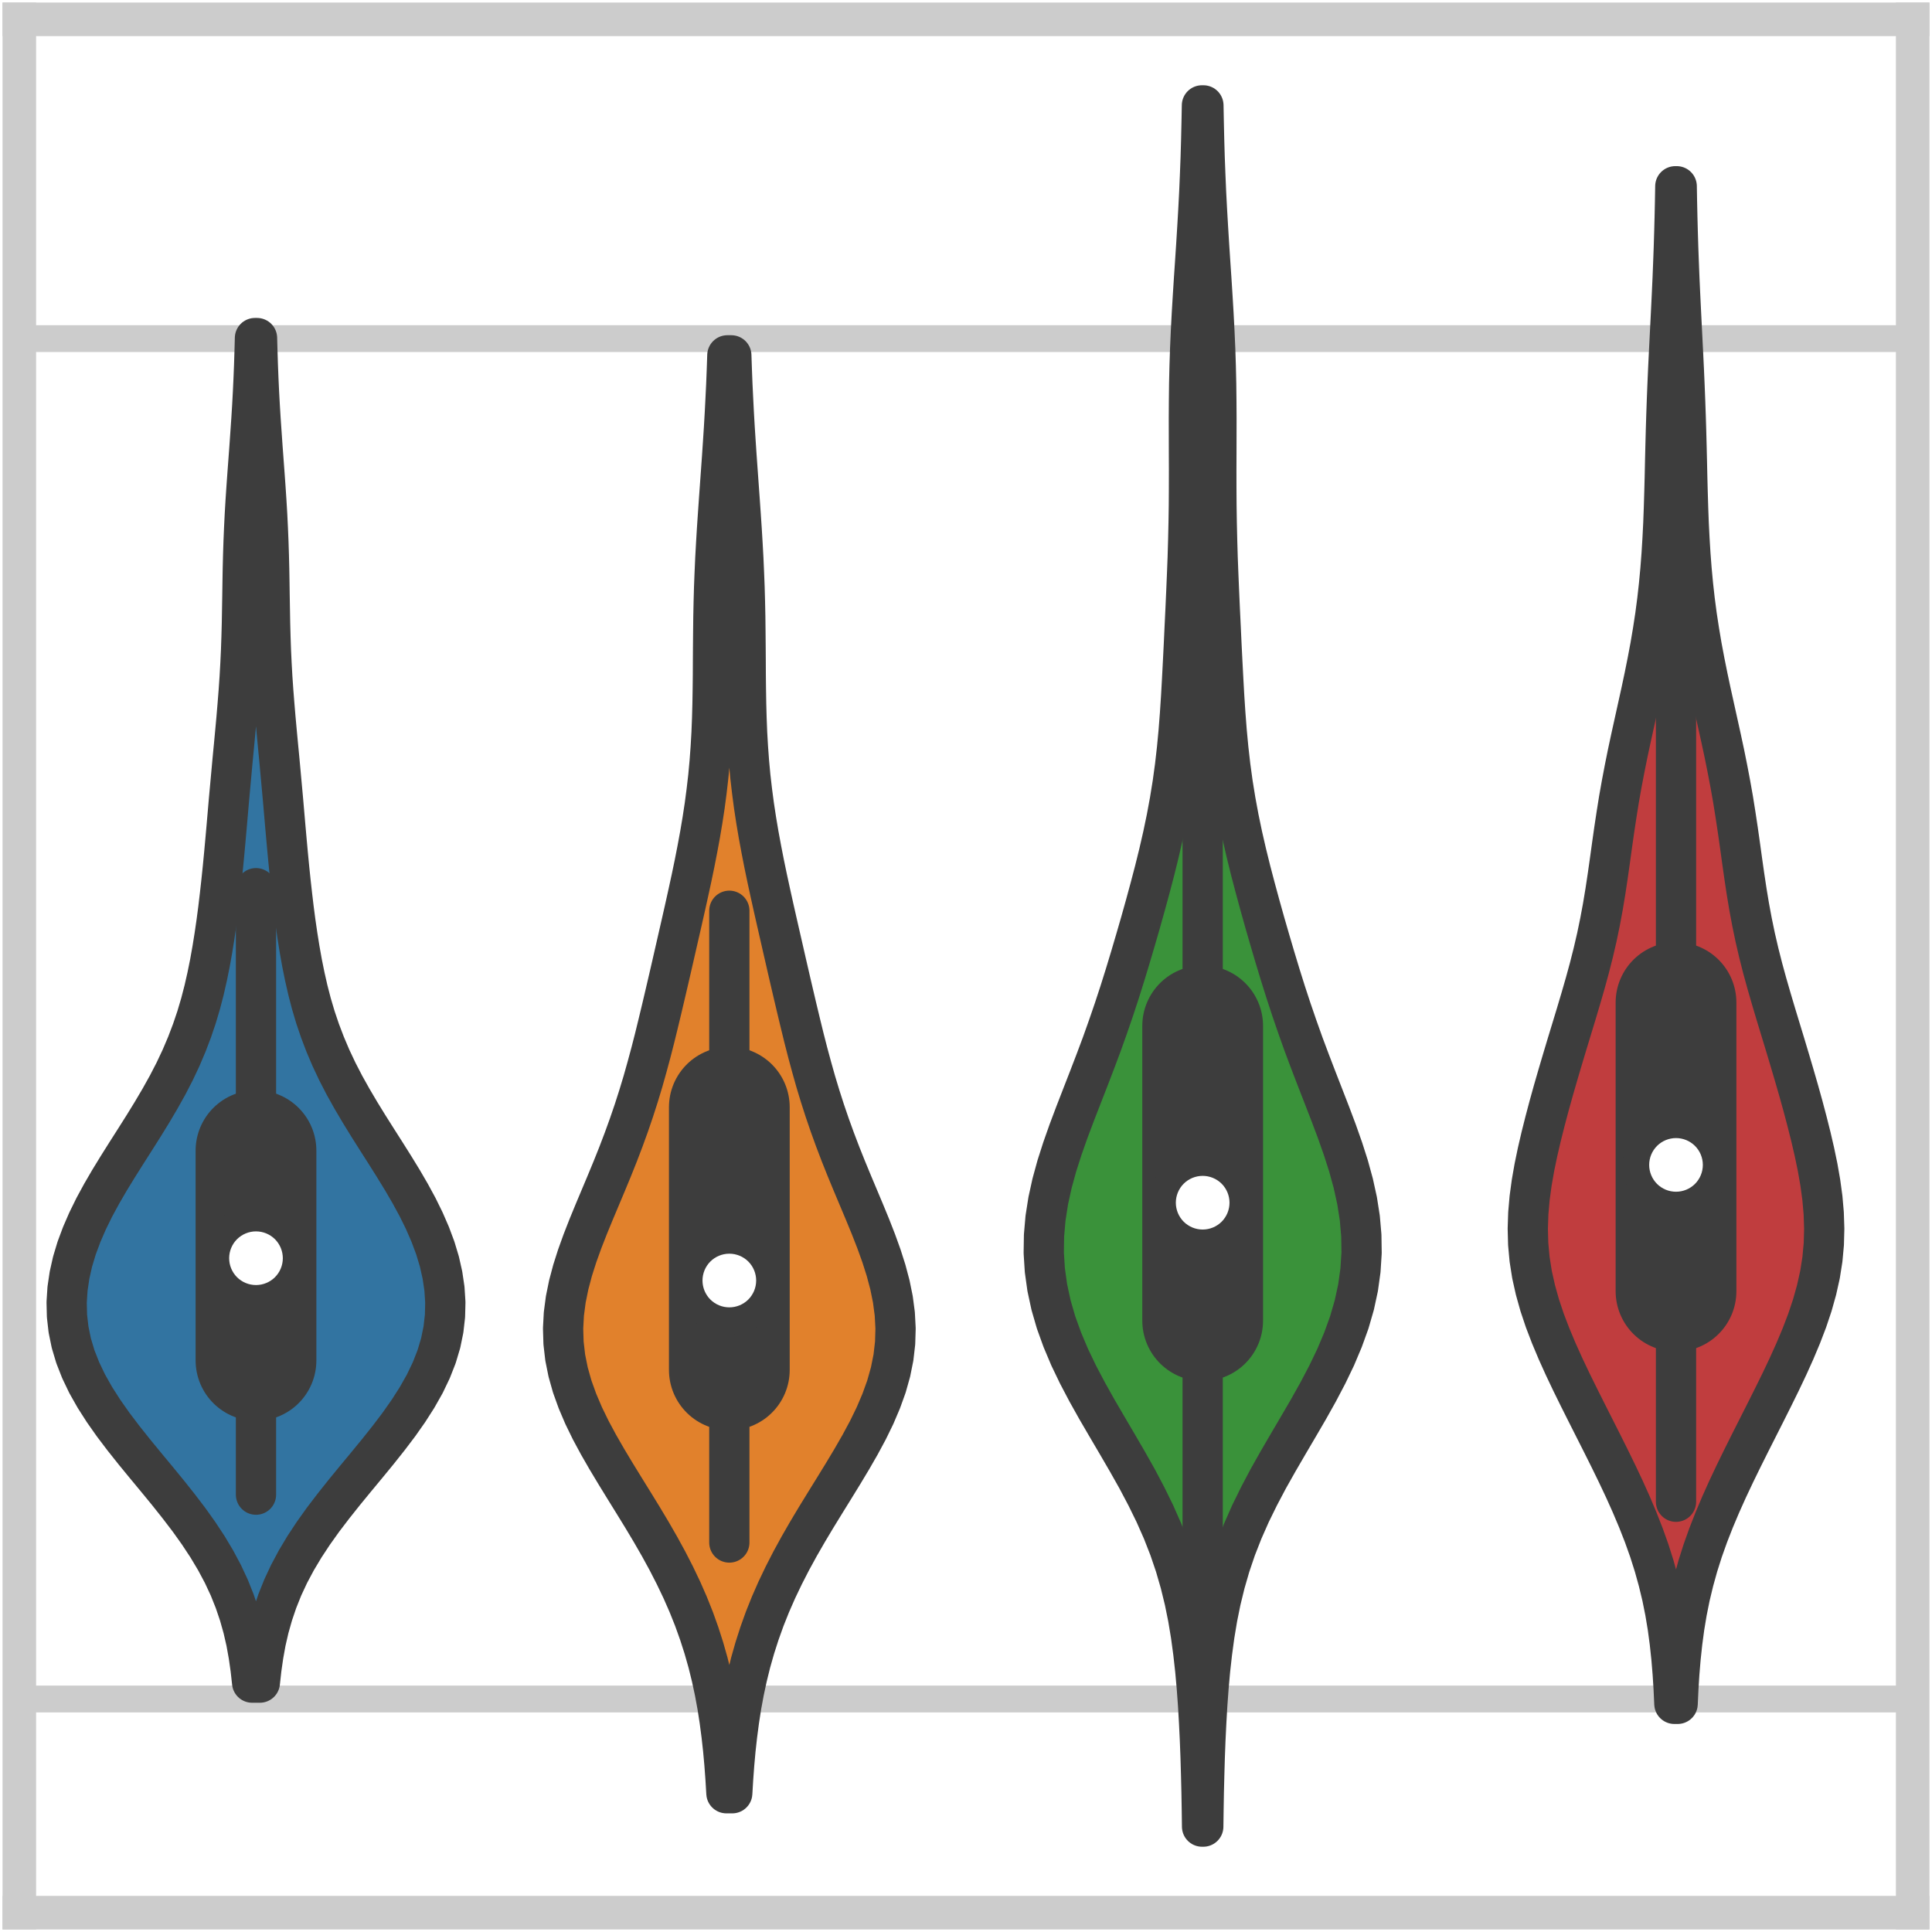 <?xml version="1.0" encoding="utf-8" standalone="no"?>
<!DOCTYPE svg PUBLIC "-//W3C//DTD SVG 1.1//EN"
  "http://www.w3.org/Graphics/SVG/1.1/DTD/svg11.dtd">
<!-- Created with matplotlib (https://matplotlib.org/) -->
<svg height="57.6pt" version="1.1" viewBox="0 0 57.6 57.6" width="57.6pt" xmlns="http://www.w3.org/2000/svg" xmlns:xlink="http://www.w3.org/1999/xlink">
 <defs>
  <style type="text/css">
*{stroke-linecap:butt;stroke-linejoin:round;}
  </style>
 </defs>
 <g id="figure_1">
  <g id="patch_1">
   <path d="M 0 57.6 
L 57.6 57.6 
L 57.6 0 
L 0 0 
z
" style="fill:#ffffff;"/>
  </g>
  <g id="axes_1">
   <g id="patch_2">
    <path d="M 0.576 57.024 
L 57.024 57.024 
L 57.024 0.576 
L 0.576 0.576 
z
" style="fill:#ffffff;"/>
   </g>
   <g id="matplotlib.axis_1">
    <g id="xtick_1">
     <g id="text_1">
      <!-- Thur -->
      <defs>
       <path d="M 25.922 0 
L 25.922 63.141 
L 2.344 63.141 
L 2.344 71.578 
L 59.078 71.578 
L 59.078 63.141 
L 35.406 63.141 
L 35.406 0 
z
" id="ArialMT-84"/>
       <path d="M 6.594 0 
L 6.594 71.578 
L 15.375 71.578 
L 15.375 45.906 
Q 21.531 53.031 30.906 53.031 
Q 36.672 53.031 40.922 50.75 
Q 45.172 48.484 47 44.484 
Q 48.828 40.484 48.828 32.859 
L 48.828 0 
L 40.047 0 
L 40.047 32.859 
Q 40.047 39.453 37.188 42.453 
Q 34.328 45.453 29.109 45.453 
Q 25.203 45.453 21.75 43.422 
Q 18.312 41.406 16.844 37.938 
Q 15.375 34.469 15.375 28.375 
L 15.375 0 
z
" id="ArialMT-104"/>
       <path d="M 40.578 0 
L 40.578 7.625 
Q 34.516 -1.172 24.125 -1.172 
Q 19.531 -1.172 15.547 0.578 
Q 11.578 2.344 9.641 5 
Q 7.719 7.672 6.938 11.531 
Q 6.391 14.109 6.391 19.734 
L 6.391 51.859 
L 15.188 51.859 
L 15.188 23.094 
Q 15.188 16.219 15.719 13.812 
Q 16.547 10.359 19.234 8.375 
Q 21.922 6.391 25.875 6.391 
Q 29.828 6.391 33.297 8.422 
Q 36.766 10.453 38.203 13.938 
Q 39.656 17.438 39.656 24.078 
L 39.656 51.859 
L 48.438 51.859 
L 48.438 0 
z
" id="ArialMT-117"/>
       <path d="M 6.5 0 
L 6.5 51.859 
L 14.406 51.859 
L 14.406 44 
Q 17.438 49.516 20 51.266 
Q 22.562 53.031 25.641 53.031 
Q 30.078 53.031 34.672 50.203 
L 31.641 42.047 
Q 28.422 43.953 25.203 43.953 
Q 22.312 43.953 20.016 42.219 
Q 17.719 40.484 16.75 37.406 
Q 15.281 32.719 15.281 27.156 
L 15.281 0 
z
" id="ArialMT-114"/>
      </defs>
      <g style="fill:#262626;" transform="translate(-5.033 74.142)scale(0.123 -0.123)">
       <use xlink:href="#ArialMT-84"/>
       <use x="61.084" xlink:href="#ArialMT-104"/>
       <use x="116.699" xlink:href="#ArialMT-117"/>
       <use x="172.314" xlink:href="#ArialMT-114"/>
      </g>
     </g>
    </g>
    <g id="xtick_2">
     <g id="text_2">
      <!-- Fri -->
      <defs>
       <path d="M 8.203 0 
L 8.203 71.578 
L 56.5 71.578 
L 56.5 63.141 
L 17.672 63.141 
L 17.672 40.969 
L 51.266 40.969 
L 51.266 32.516 
L 17.672 32.516 
L 17.672 0 
z
" id="ArialMT-70"/>
       <path d="M 6.641 61.469 
L 6.641 71.578 
L 15.438 71.578 
L 15.438 61.469 
z
M 6.641 0 
L 6.641 51.859 
L 15.438 51.859 
L 15.438 0 
z
" id="ArialMT-105"/>
      </defs>
      <g style="fill:#262626;" transform="translate(14.562 74.142)scale(0.123 -0.123)">
       <use xlink:href="#ArialMT-70"/>
       <use x="61.084" xlink:href="#ArialMT-114"/>
       <use x="94.385" xlink:href="#ArialMT-105"/>
      </g>
     </g>
    </g>
    <g id="xtick_3">
     <g id="text_3">
      <!-- Sat -->
      <defs>
       <path d="M 4.5 23 
L 13.422 23.781 
Q 14.062 18.406 16.375 14.969 
Q 18.703 11.531 23.578 9.406 
Q 28.469 7.281 34.578 7.281 
Q 39.984 7.281 44.141 8.891 
Q 48.297 10.5 50.312 13.297 
Q 52.344 16.109 52.344 19.438 
Q 52.344 22.797 50.391 25.312 
Q 48.438 27.828 43.953 29.547 
Q 41.062 30.672 31.203 33.031 
Q 21.344 35.406 17.391 37.5 
Q 12.25 40.188 9.734 44.156 
Q 7.234 48.141 7.234 53.078 
Q 7.234 58.5 10.297 63.203 
Q 13.375 67.922 19.281 70.359 
Q 25.203 72.797 32.422 72.797 
Q 40.375 72.797 46.453 70.234 
Q 52.547 67.672 55.812 62.688 
Q 59.078 57.719 59.328 51.422 
L 50.25 50.734 
Q 49.516 57.516 45.281 60.984 
Q 41.062 64.453 32.812 64.453 
Q 24.219 64.453 20.281 61.297 
Q 16.359 58.156 16.359 53.719 
Q 16.359 49.859 19.141 47.359 
Q 21.875 44.875 33.422 42.266 
Q 44.969 39.656 49.266 37.703 
Q 55.516 34.812 58.484 30.391 
Q 61.469 25.984 61.469 20.219 
Q 61.469 14.5 58.203 9.438 
Q 54.938 4.391 48.797 1.578 
Q 42.672 -1.219 35.016 -1.219 
Q 25.297 -1.219 18.719 1.609 
Q 12.156 4.438 8.422 10.125 
Q 4.688 15.828 4.5 23 
z
" id="ArialMT-83"/>
       <path d="M 40.438 6.391 
Q 35.547 2.25 31.031 0.531 
Q 26.516 -1.172 21.344 -1.172 
Q 12.797 -1.172 8.203 3 
Q 3.609 7.172 3.609 13.672 
Q 3.609 17.484 5.344 20.625 
Q 7.078 23.781 9.891 25.688 
Q 12.703 27.594 16.219 28.562 
Q 18.797 29.25 24.031 29.891 
Q 34.672 31.156 39.703 32.906 
Q 39.75 34.719 39.75 35.203 
Q 39.75 40.578 37.25 42.781 
Q 33.891 45.75 27.25 45.75 
Q 21.047 45.75 18.094 43.578 
Q 15.141 41.406 13.719 35.891 
L 5.125 37.062 
Q 6.297 42.578 8.984 45.969 
Q 11.672 49.359 16.75 51.188 
Q 21.828 53.031 28.516 53.031 
Q 35.156 53.031 39.297 51.469 
Q 43.453 49.906 45.406 47.531 
Q 47.359 45.172 48.141 41.547 
Q 48.578 39.312 48.578 33.453 
L 48.578 21.734 
Q 48.578 9.469 49.141 6.219 
Q 49.703 2.984 51.375 0 
L 42.188 0 
Q 40.828 2.734 40.438 6.391 
z
M 39.703 26.031 
Q 34.906 24.078 25.344 22.703 
Q 19.922 21.922 17.672 20.938 
Q 15.438 19.969 14.203 18.094 
Q 12.984 16.219 12.984 13.922 
Q 12.984 10.406 15.641 8.062 
Q 18.312 5.719 23.438 5.719 
Q 28.516 5.719 32.469 7.938 
Q 36.422 10.156 38.281 14.016 
Q 39.703 17 39.703 22.797 
z
" id="ArialMT-97"/>
       <path d="M 25.781 7.859 
L 27.047 0.094 
Q 23.344 -0.688 20.406 -0.688 
Q 15.625 -0.688 12.984 0.828 
Q 10.359 2.344 9.281 4.812 
Q 8.203 7.281 8.203 15.188 
L 8.203 45.016 
L 1.766 45.016 
L 1.766 51.859 
L 8.203 51.859 
L 8.203 64.703 
L 16.938 69.969 
L 16.938 51.859 
L 25.781 51.859 
L 25.781 45.016 
L 16.938 45.016 
L 16.938 14.703 
Q 16.938 10.938 17.406 9.859 
Q 17.875 8.797 18.922 8.156 
Q 19.969 7.516 21.922 7.516 
Q 23.391 7.516 25.781 7.859 
z
" id="ArialMT-116"/>
      </defs>
      <g style="fill:#262626;" transform="translate(26.61 74.142)scale(0.123 -0.123)">
       <use xlink:href="#ArialMT-83"/>
       <use x="66.699" xlink:href="#ArialMT-97"/>
       <use x="122.314" xlink:href="#ArialMT-116"/>
      </g>
     </g>
    </g>
    <g id="xtick_4">
     <g id="text_4">
      <!-- Sun -->
      <defs>
       <path d="M 6.594 0 
L 6.594 51.859 
L 14.5 51.859 
L 14.5 44.484 
Q 20.219 53.031 31 53.031 
Q 35.688 53.031 39.625 51.344 
Q 43.562 49.656 45.516 46.922 
Q 47.469 44.188 48.25 40.438 
Q 48.734 37.984 48.734 31.891 
L 48.734 0 
L 39.938 0 
L 39.938 31.547 
Q 39.938 36.922 38.906 39.578 
Q 37.891 42.234 35.281 43.812 
Q 32.672 45.406 29.156 45.406 
Q 23.531 45.406 19.453 41.844 
Q 15.375 38.281 15.375 28.328 
L 15.375 0 
z
" id="ArialMT-110"/>
      </defs>
      <g style="fill:#262626;" transform="translate(39.008 74.142)scale(0.123 -0.123)">
       <use xlink:href="#ArialMT-83"/>
       <use x="66.699" xlink:href="#ArialMT-117"/>
       <use x="122.314" xlink:href="#ArialMT-110"/>
      </g>
     </g>
    </g>
    <g id="text_5">
     <!-- day -->
     <defs>
      <path d="M 40.234 0 
L 40.234 6.547 
Q 35.297 -1.172 25.734 -1.172 
Q 19.531 -1.172 14.328 2.25 
Q 9.125 5.672 6.266 11.797 
Q 3.422 17.922 3.422 25.875 
Q 3.422 33.641 6 39.969 
Q 8.594 46.297 13.766 49.656 
Q 18.953 53.031 25.344 53.031 
Q 30.031 53.031 33.688 51.047 
Q 37.359 49.078 39.656 45.906 
L 39.656 71.578 
L 48.391 71.578 
L 48.391 0 
z
M 12.453 25.875 
Q 12.453 15.922 16.641 10.984 
Q 20.844 6.062 26.562 6.062 
Q 32.328 6.062 36.344 10.766 
Q 40.375 15.484 40.375 25.141 
Q 40.375 35.797 36.266 40.766 
Q 32.172 45.75 26.172 45.75 
Q 20.312 45.75 16.375 40.969 
Q 12.453 36.188 12.453 25.875 
z
" id="ArialMT-100"/>
      <path d="M 6.203 -19.969 
L 5.219 -11.719 
Q 8.109 -12.5 10.25 -12.5 
Q 13.188 -12.5 14.938 -11.516 
Q 16.703 -10.547 17.828 -8.797 
Q 18.656 -7.469 20.516 -2.25 
Q 20.75 -1.516 21.297 -0.094 
L 1.609 51.859 
L 11.078 51.859 
L 21.875 21.828 
Q 23.969 16.109 25.641 9.812 
Q 27.156 15.875 29.25 21.625 
L 40.328 51.859 
L 49.125 51.859 
L 29.391 -0.875 
Q 26.219 -9.422 24.469 -12.641 
Q 22.125 -17 19.094 -19.016 
Q 16.062 -21.047 11.859 -21.047 
Q 9.328 -21.047 6.203 -19.969 
z
" id="ArialMT-121"/>
     </defs>
     <g style="fill:#262626;" transform="translate(17.966 90.211)scale(0.134 -0.134)">
      <use xlink:href="#ArialMT-100"/>
      <use x="55.615" xlink:href="#ArialMT-97"/>
      <use x="111.23" xlink:href="#ArialMT-121"/>
     </g>
    </g>
   </g>
   <g id="matplotlib.axis_2">
    <g id="ytick_1">
     <g id="line2d_1">
      <path clip-path="url(#pd244be4bc4)" d="M 0.576 50.653 
L 57.024 50.653 
" style="fill:none;stroke:#cccccc;stroke-linecap:round;stroke-width:0.8;"/>
     </g>
     <g id="text_6">
      <!-- 0 -->
      <defs>
       <path d="M 4.156 35.297 
Q 4.156 48 6.766 55.734 
Q 9.375 63.484 14.516 67.672 
Q 19.672 71.875 27.484 71.875 
Q 33.25 71.875 37.594 69.547 
Q 41.938 67.234 44.766 62.859 
Q 47.609 58.5 49.219 52.219 
Q 50.828 45.953 50.828 35.297 
Q 50.828 22.703 48.234 14.969 
Q 45.656 7.234 40.5 3 
Q 35.359 -1.219 27.484 -1.219 
Q 17.141 -1.219 11.234 6.203 
Q 4.156 15.141 4.156 35.297 
z
M 13.188 35.297 
Q 13.188 17.672 17.312 11.828 
Q 21.438 6 27.484 6 
Q 33.547 6 37.672 11.859 
Q 41.797 17.719 41.797 35.297 
Q 41.797 52.984 37.672 58.781 
Q 33.547 64.594 27.391 64.594 
Q 21.344 64.594 17.719 59.469 
Q 13.188 52.938 13.188 35.297 
z
" id="ArialMT-48"/>
      </defs>
      <g style="fill:#262626;" transform="translate(-14.575 55.062)scale(0.123 -0.123)">
       <use xlink:href="#ArialMT-48"/>
      </g>
     </g>
    </g>
    <g id="ytick_2">
     <g id="line2d_2">
      <path clip-path="url(#pd244be4bc4)" d="M 0.576 10.095 
L 57.024 10.095 
" style="fill:none;stroke:#cccccc;stroke-linecap:round;stroke-width:0.8;"/>
     </g>
     <g id="text_7">
      <!-- 50 -->
      <defs>
       <path d="M 4.156 18.75 
L 13.375 19.531 
Q 14.406 12.797 18.141 9.391 
Q 21.875 6 27.156 6 
Q 33.5 6 37.891 10.781 
Q 42.281 15.578 42.281 23.484 
Q 42.281 31 38.062 35.344 
Q 33.844 39.703 27 39.703 
Q 22.75 39.703 19.328 37.766 
Q 15.922 35.844 13.969 32.766 
L 5.719 33.844 
L 12.641 70.609 
L 48.25 70.609 
L 48.25 62.203 
L 19.672 62.203 
L 15.828 42.969 
Q 22.266 47.469 29.344 47.469 
Q 38.719 47.469 45.156 40.969 
Q 51.609 34.469 51.609 24.266 
Q 51.609 14.547 45.953 7.469 
Q 39.062 -1.219 27.156 -1.219 
Q 17.391 -1.219 11.203 4.25 
Q 5.031 9.719 4.156 18.75 
z
" id="ArialMT-53"/>
      </defs>
      <g style="fill:#262626;" transform="translate(-21.426 14.504)scale(0.123 -0.123)">
       <use xlink:href="#ArialMT-53"/>
       <use x="55.615" xlink:href="#ArialMT-48"/>
      </g>
     </g>
    </g>
    <g id="text_8">
     <!-- total_bill -->
     <defs>
      <path d="M 3.328 25.922 
Q 3.328 40.328 11.328 47.266 
Q 18.016 53.031 27.641 53.031 
Q 38.328 53.031 45.109 46.016 
Q 51.906 39.016 51.906 26.656 
Q 51.906 16.656 48.906 10.906 
Q 45.906 5.172 40.156 2 
Q 34.422 -1.172 27.641 -1.172 
Q 16.75 -1.172 10.031 5.812 
Q 3.328 12.797 3.328 25.922 
z
M 12.359 25.922 
Q 12.359 15.969 16.703 11.016 
Q 21.047 6.062 27.641 6.062 
Q 34.188 6.062 38.531 11.031 
Q 42.875 16.016 42.875 26.219 
Q 42.875 35.844 38.5 40.797 
Q 34.125 45.75 27.641 45.75 
Q 21.047 45.75 16.703 40.812 
Q 12.359 35.891 12.359 25.922 
z
" id="ArialMT-111"/>
      <path d="M 6.391 0 
L 6.391 71.578 
L 15.188 71.578 
L 15.188 0 
z
" id="ArialMT-108"/>
      <path d="M -1.516 -19.875 
L -1.516 -13.531 
L 56.734 -13.531 
L 56.734 -19.875 
z
" id="ArialMT-95"/>
      <path d="M 14.703 0 
L 6.547 0 
L 6.547 71.578 
L 15.328 71.578 
L 15.328 46.047 
Q 20.906 53.031 29.547 53.031 
Q 34.328 53.031 38.594 51.094 
Q 42.875 49.172 45.625 45.672 
Q 48.391 42.188 49.953 37.25 
Q 51.516 32.328 51.516 26.703 
Q 51.516 13.375 44.922 6.094 
Q 38.328 -1.172 29.109 -1.172 
Q 19.922 -1.172 14.703 6.5 
z
M 14.594 26.312 
Q 14.594 17 17.141 12.844 
Q 21.297 6.062 28.375 6.062 
Q 34.125 6.062 38.328 11.062 
Q 42.531 16.062 42.531 25.984 
Q 42.531 36.141 38.5 40.969 
Q 34.469 45.797 28.766 45.797 
Q 23 45.797 18.797 40.797 
Q 14.594 35.797 14.594 26.312 
z
" id="ArialMT-98"/>
     </defs>
     <g style="fill:#262626;" transform="translate(-28.097 53.454)rotate(-90)scale(0.134 -0.134)">
      <use xlink:href="#ArialMT-116"/>
      <use x="27.783" xlink:href="#ArialMT-111"/>
      <use x="83.398" xlink:href="#ArialMT-116"/>
      <use x="111.182" xlink:href="#ArialMT-97"/>
      <use x="166.797" xlink:href="#ArialMT-108"/>
      <use x="189.014" xlink:href="#ArialMT-95"/>
      <use x="244.629" xlink:href="#ArialMT-98"/>
      <use x="300.244" xlink:href="#ArialMT-105"/>
      <use x="322.461" xlink:href="#ArialMT-108"/>
      <use x="344.678" xlink:href="#ArialMT-108"/>
     </g>
    </g>
   </g>
   <g id="PolyCollection_1">
    <defs>
     <path d="M 7.747 -7.435 
L 7.517 -7.435 
L 7.472 -7.84 
L 7.414 -8.245 
L 7.341 -8.65 
L 7.248 -9.055 
L 7.134 -9.459 
L 6.997 -9.864 
L 6.835 -10.269 
L 6.646 -10.674 
L 6.43 -11.079 
L 6.188 -11.484 
L 5.921 -11.889 
L 5.632 -12.294 
L 5.323 -12.699 
L 5.001 -13.104 
L 4.669 -13.509 
L 4.334 -13.913 
L 4.002 -14.318 
L 3.68 -14.723 
L 3.373 -15.128 
L 3.088 -15.533 
L 2.829 -15.938 
L 2.6 -16.343 
L 2.406 -16.748 
L 2.247 -17.153 
L 2.126 -17.558 
L 2.043 -17.963 
L 1.997 -18.367 
L 1.987 -18.772 
L 2.013 -19.177 
L 2.073 -19.582 
L 2.164 -19.987 
L 2.286 -20.392 
L 2.437 -20.797 
L 2.613 -21.202 
L 2.812 -21.607 
L 3.032 -22.012 
L 3.267 -22.416 
L 3.515 -22.821 
L 3.77 -23.226 
L 4.028 -23.631 
L 4.284 -24.036 
L 4.533 -24.441 
L 4.772 -24.846 
L 4.998 -25.251 
L 5.207 -25.656 
L 5.398 -26.061 
L 5.57 -26.466 
L 5.724 -26.87 
L 5.861 -27.275 
L 5.981 -27.68 
L 6.086 -28.085 
L 6.178 -28.49 
L 6.26 -28.895 
L 6.332 -29.3 
L 6.397 -29.705 
L 6.456 -30.11 
L 6.509 -30.515 
L 6.557 -30.92 
L 6.602 -31.324 
L 6.644 -31.729 
L 6.683 -32.134 
L 6.72 -32.539 
L 6.756 -32.944 
L 6.791 -33.349 
L 6.826 -33.754 
L 6.863 -34.159 
L 6.9 -34.564 
L 6.937 -34.969 
L 6.976 -35.373 
L 7.014 -35.778 
L 7.051 -36.183 
L 7.085 -36.588 
L 7.117 -36.993 
L 7.145 -37.398 
L 7.168 -37.803 
L 7.187 -38.208 
L 7.201 -38.613 
L 7.212 -39.018 
L 7.219 -39.423 
L 7.226 -39.827 
L 7.232 -40.232 
L 7.239 -40.637 
L 7.249 -41.042 
L 7.262 -41.447 
L 7.279 -41.852 
L 7.299 -42.257 
L 7.323 -42.662 
L 7.35 -43.067 
L 7.379 -43.472 
L 7.409 -43.877 
L 7.439 -44.281 
L 7.467 -44.686 
L 7.495 -45.091 
L 7.52 -45.496 
L 7.542 -45.901 
L 7.561 -46.306 
L 7.577 -46.711 
L 7.59 -47.116 
L 7.601 -47.521 
L 7.663 -47.521 
L 7.663 -47.521 
L 7.674 -47.116 
L 7.687 -46.711 
L 7.703 -46.306 
L 7.722 -45.901 
L 7.744 -45.496 
L 7.769 -45.091 
L 7.797 -44.686 
L 7.825 -44.281 
L 7.855 -43.877 
L 7.885 -43.472 
L 7.914 -43.067 
L 7.941 -42.662 
L 7.965 -42.257 
L 7.985 -41.852 
L 8.002 -41.447 
L 8.015 -41.042 
L 8.025 -40.637 
L 8.032 -40.232 
L 8.038 -39.827 
L 8.045 -39.423 
L 8.052 -39.018 
L 8.063 -38.613 
L 8.077 -38.208 
L 8.096 -37.803 
L 8.119 -37.398 
L 8.147 -36.993 
L 8.179 -36.588 
L 8.213 -36.183 
L 8.25 -35.778 
L 8.288 -35.373 
L 8.327 -34.969 
L 8.364 -34.564 
L 8.401 -34.159 
L 8.438 -33.754 
L 8.473 -33.349 
L 8.508 -32.944 
L 8.544 -32.539 
L 8.581 -32.134 
L 8.62 -31.729 
L 8.662 -31.324 
L 8.707 -30.92 
L 8.755 -30.515 
L 8.808 -30.11 
L 8.867 -29.705 
L 8.932 -29.3 
L 9.004 -28.895 
L 9.086 -28.49 
L 9.178 -28.085 
L 9.283 -27.68 
L 9.403 -27.275 
L 9.54 -26.87 
L 9.694 -26.466 
L 9.866 -26.061 
L 10.057 -25.656 
L 10.266 -25.251 
L 10.492 -24.846 
L 10.731 -24.441 
L 10.98 -24.036 
L 11.236 -23.631 
L 11.494 -23.226 
L 11.749 -22.821 
L 11.997 -22.416 
L 12.232 -22.012 
L 12.452 -21.607 
L 12.651 -21.202 
L 12.827 -20.797 
L 12.978 -20.392 
L 13.1 -19.987 
L 13.191 -19.582 
L 13.251 -19.177 
L 13.277 -18.772 
L 13.267 -18.367 
L 13.221 -17.963 
L 13.138 -17.558 
L 13.017 -17.153 
L 12.858 -16.748 
L 12.664 -16.343 
L 12.435 -15.938 
L 12.176 -15.533 
L 11.891 -15.128 
L 11.584 -14.723 
L 11.262 -14.318 
L 10.93 -13.913 
L 10.595 -13.509 
L 10.263 -13.104 
L 9.941 -12.699 
L 9.632 -12.294 
L 9.343 -11.889 
L 9.076 -11.484 
L 8.834 -11.079 
L 8.618 -10.674 
L 8.429 -10.269 
L 8.267 -9.864 
L 8.13 -9.459 
L 8.016 -9.055 
L 7.923 -8.65 
L 7.85 -8.245 
L 7.792 -7.84 
L 7.747 -7.435 
z
" id="m669a75442d" style="stroke:#3d3d3d;stroke-width:1.2;"/>
    </defs>
    <g clip-path="url(#pd244be4bc4)">
     <use style="fill:#3274a1;stroke:#3d3d3d;stroke-width:1.2;" x="0" xlink:href="#m669a75442d" y="57.6"/>
    </g>
   </g>
   <g id="PolyCollection_2">
    <defs>
     <path d="M 21.831 -4.137 
L 21.657 -4.137 
L 21.631 -4.57 
L 21.599 -5.003 
L 21.56 -5.436 
L 21.512 -5.869 
L 21.455 -6.302 
L 21.388 -6.735 
L 21.308 -7.168 
L 21.215 -7.601 
L 21.108 -8.034 
L 20.985 -8.467 
L 20.846 -8.9 
L 20.691 -9.333 
L 20.518 -9.766 
L 20.328 -10.199 
L 20.121 -10.632 
L 19.899 -11.065 
L 19.662 -11.498 
L 19.413 -11.931 
L 19.154 -12.364 
L 18.888 -12.797 
L 18.62 -13.23 
L 18.354 -13.663 
L 18.094 -14.096 
L 17.845 -14.529 
L 17.612 -14.962 
L 17.401 -15.395 
L 17.216 -15.829 
L 17.06 -16.262 
L 16.938 -16.695 
L 16.851 -17.128 
L 16.801 -17.561 
L 16.788 -17.994 
L 16.811 -18.427 
L 16.868 -18.86 
L 16.956 -19.293 
L 17.071 -19.726 
L 17.209 -20.159 
L 17.365 -20.592 
L 17.534 -21.025 
L 17.712 -21.458 
L 17.894 -21.891 
L 18.076 -22.324 
L 18.255 -22.757 
L 18.428 -23.19 
L 18.593 -23.623 
L 18.75 -24.056 
L 18.898 -24.489 
L 19.037 -24.922 
L 19.168 -25.355 
L 19.29 -25.788 
L 19.407 -26.221 
L 19.518 -26.654 
L 19.624 -27.087 
L 19.728 -27.52 
L 19.83 -27.953 
L 19.931 -28.386 
L 20.031 -28.819 
L 20.13 -29.252 
L 20.229 -29.685 
L 20.328 -30.118 
L 20.426 -30.551 
L 20.522 -30.984 
L 20.616 -31.417 
L 20.706 -31.85 
L 20.791 -32.284 
L 20.871 -32.717 
L 20.944 -33.15 
L 21.01 -33.583 
L 21.067 -34.016 
L 21.117 -34.449 
L 21.157 -34.882 
L 21.189 -35.315 
L 21.214 -35.748 
L 21.231 -36.181 
L 21.243 -36.614 
L 21.25 -37.047 
L 21.255 -37.48 
L 21.257 -37.913 
L 21.26 -38.346 
L 21.264 -38.779 
L 21.269 -39.212 
L 21.278 -39.645 
L 21.29 -40.078 
L 21.307 -40.511 
L 21.326 -40.944 
L 21.35 -41.377 
L 21.376 -41.81 
L 21.405 -42.243 
L 21.435 -42.676 
L 21.466 -43.109 
L 21.497 -43.542 
L 21.528 -43.975 
L 21.557 -44.408 
L 21.585 -44.841 
L 21.61 -45.274 
L 21.632 -45.707 
L 21.653 -46.14 
L 21.67 -46.573 
L 21.685 -47.006 
L 21.803 -47.006 
L 21.803 -47.006 
L 21.818 -46.573 
L 21.835 -46.14 
L 21.856 -45.707 
L 21.878 -45.274 
L 21.903 -44.841 
L 21.931 -44.408 
L 21.96 -43.975 
L 21.991 -43.542 
L 22.022 -43.109 
L 22.053 -42.676 
L 22.083 -42.243 
L 22.112 -41.81 
L 22.138 -41.377 
L 22.162 -40.944 
L 22.181 -40.511 
L 22.198 -40.078 
L 22.21 -39.645 
L 22.219 -39.212 
L 22.224 -38.779 
L 22.228 -38.346 
L 22.231 -37.913 
L 22.233 -37.48 
L 22.238 -37.047 
L 22.245 -36.614 
L 22.257 -36.181 
L 22.274 -35.748 
L 22.299 -35.315 
L 22.331 -34.882 
L 22.371 -34.449 
L 22.421 -34.016 
L 22.478 -33.583 
L 22.544 -33.15 
L 22.617 -32.717 
L 22.697 -32.284 
L 22.782 -31.85 
L 22.872 -31.417 
L 22.966 -30.984 
L 23.062 -30.551 
L 23.16 -30.118 
L 23.259 -29.685 
L 23.358 -29.252 
L 23.457 -28.819 
L 23.557 -28.386 
L 23.658 -27.953 
L 23.76 -27.52 
L 23.864 -27.087 
L 23.97 -26.654 
L 24.081 -26.221 
L 24.198 -25.788 
L 24.32 -25.355 
L 24.451 -24.922 
L 24.59 -24.489 
L 24.738 -24.056 
L 24.895 -23.623 
L 25.06 -23.19 
L 25.233 -22.757 
L 25.412 -22.324 
L 25.594 -21.891 
L 25.776 -21.458 
L 25.954 -21.025 
L 26.123 -20.592 
L 26.279 -20.159 
L 26.417 -19.726 
L 26.532 -19.293 
L 26.62 -18.86 
L 26.677 -18.427 
L 26.7 -17.994 
L 26.687 -17.561 
L 26.637 -17.128 
L 26.55 -16.695 
L 26.428 -16.262 
L 26.272 -15.829 
L 26.087 -15.395 
L 25.876 -14.962 
L 25.643 -14.529 
L 25.394 -14.096 
L 25.134 -13.663 
L 24.868 -13.23 
L 24.6 -12.797 
L 24.334 -12.364 
L 24.075 -11.931 
L 23.826 -11.498 
L 23.589 -11.065 
L 23.367 -10.632 
L 23.16 -10.199 
L 22.97 -9.766 
L 22.797 -9.333 
L 22.642 -8.9 
L 22.503 -8.467 
L 22.38 -8.034 
L 22.273 -7.601 
L 22.18 -7.168 
L 22.1 -6.735 
L 22.033 -6.302 
L 21.976 -5.869 
L 21.928 -5.436 
L 21.889 -5.003 
L 21.857 -4.57 
L 21.831 -4.137 
z
" id="m8b5f65b6c0" style="stroke:#3d3d3d;stroke-width:1.2;"/>
    </defs>
    <g clip-path="url(#pd244be4bc4)">
     <use style="fill:#e1812c;stroke:#3d3d3d;stroke-width:1.2;" x="0" xlink:href="#m8b5f65b6c0" y="57.6"/>
    </g>
   </g>
   <g id="PolyCollection_3">
    <defs>
     <path d="M 35.874 -3.142 
L 35.838 -3.142 
L 35.831 -3.66 
L 35.822 -4.179 
L 35.809 -4.697 
L 35.794 -5.215 
L 35.774 -5.734 
L 35.749 -6.252 
L 35.719 -6.77 
L 35.681 -7.289 
L 35.635 -7.807 
L 35.577 -8.325 
L 35.507 -8.844 
L 35.421 -9.362 
L 35.316 -9.88 
L 35.189 -10.399 
L 35.039 -10.917 
L 34.863 -11.435 
L 34.66 -11.954 
L 34.431 -12.472 
L 34.177 -12.99 
L 33.903 -13.509 
L 33.611 -14.027 
L 33.31 -14.545 
L 33.005 -15.064 
L 32.703 -15.582 
L 32.413 -16.1 
L 32.14 -16.619 
L 31.891 -17.137 
L 31.672 -17.656 
L 31.485 -18.174 
L 31.335 -18.692 
L 31.223 -19.211 
L 31.151 -19.729 
L 31.118 -20.247 
L 31.126 -20.766 
L 31.171 -21.284 
L 31.252 -21.802 
L 31.366 -22.321 
L 31.508 -22.839 
L 31.674 -23.357 
L 31.857 -23.876 
L 32.052 -24.394 
L 32.253 -24.912 
L 32.455 -25.431 
L 32.654 -25.949 
L 32.848 -26.467 
L 33.033 -26.986 
L 33.211 -27.504 
L 33.381 -28.022 
L 33.544 -28.541 
L 33.701 -29.059 
L 33.854 -29.578 
L 34.004 -30.096 
L 34.149 -30.614 
L 34.29 -31.133 
L 34.426 -31.651 
L 34.554 -32.169 
L 34.673 -32.688 
L 34.781 -33.206 
L 34.877 -33.724 
L 34.961 -34.243 
L 35.032 -34.761 
L 35.091 -35.279 
L 35.14 -35.798 
L 35.18 -36.316 
L 35.214 -36.834 
L 35.243 -37.353 
L 35.27 -37.871 
L 35.296 -38.389 
L 35.32 -38.908 
L 35.345 -39.426 
L 35.368 -39.944 
L 35.39 -40.463 
L 35.41 -40.981 
L 35.425 -41.5 
L 35.437 -42.018 
L 35.445 -42.536 
L 35.448 -43.055 
L 35.449 -43.573 
L 35.447 -44.091 
L 35.446 -44.61 
L 35.445 -45.128 
L 35.448 -45.646 
L 35.454 -46.165 
L 35.466 -46.683 
L 35.483 -47.201 
L 35.506 -47.72 
L 35.533 -48.238 
L 35.564 -48.756 
L 35.597 -49.275 
L 35.632 -49.793 
L 35.666 -50.311 
L 35.698 -50.83 
L 35.728 -51.348 
L 35.755 -51.866 
L 35.777 -52.385 
L 35.797 -52.903 
L 35.812 -53.421 
L 35.824 -53.94 
L 35.834 -54.458 
L 35.878 -54.458 
L 35.878 -54.458 
L 35.888 -53.94 
L 35.9 -53.421 
L 35.915 -52.903 
L 35.935 -52.385 
L 35.957 -51.866 
L 35.984 -51.348 
L 36.014 -50.83 
L 36.046 -50.311 
L 36.08 -49.793 
L 36.115 -49.275 
L 36.148 -48.756 
L 36.179 -48.238 
L 36.206 -47.72 
L 36.229 -47.201 
L 36.246 -46.683 
L 36.258 -46.165 
L 36.264 -45.646 
L 36.267 -45.128 
L 36.266 -44.61 
L 36.265 -44.091 
L 36.263 -43.573 
L 36.264 -43.055 
L 36.267 -42.536 
L 36.275 -42.018 
L 36.287 -41.5 
L 36.302 -40.981 
L 36.322 -40.463 
L 36.344 -39.944 
L 36.367 -39.426 
L 36.392 -38.908 
L 36.416 -38.389 
L 36.442 -37.871 
L 36.469 -37.353 
L 36.498 -36.834 
L 36.532 -36.316 
L 36.572 -35.798 
L 36.621 -35.279 
L 36.68 -34.761 
L 36.751 -34.243 
L 36.835 -33.724 
L 36.931 -33.206 
L 37.039 -32.688 
L 37.158 -32.169 
L 37.286 -31.651 
L 37.422 -31.133 
L 37.563 -30.614 
L 37.708 -30.096 
L 37.858 -29.578 
L 38.011 -29.059 
L 38.168 -28.541 
L 38.331 -28.022 
L 38.501 -27.504 
L 38.679 -26.986 
L 38.864 -26.467 
L 39.058 -25.949 
L 39.257 -25.431 
L 39.459 -24.912 
L 39.66 -24.394 
L 39.855 -23.876 
L 40.038 -23.357 
L 40.204 -22.839 
L 40.346 -22.321 
L 40.46 -21.802 
L 40.541 -21.284 
L 40.586 -20.766 
L 40.594 -20.247 
L 40.561 -19.729 
L 40.489 -19.211 
L 40.377 -18.692 
L 40.227 -18.174 
L 40.04 -17.656 
L 39.821 -17.137 
L 39.572 -16.619 
L 39.299 -16.1 
L 39.009 -15.582 
L 38.707 -15.064 
L 38.402 -14.545 
L 38.101 -14.027 
L 37.809 -13.509 
L 37.535 -12.99 
L 37.281 -12.472 
L 37.052 -11.954 
L 36.849 -11.435 
L 36.673 -10.917 
L 36.523 -10.399 
L 36.396 -9.88 
L 36.291 -9.362 
L 36.205 -8.844 
L 36.135 -8.325 
L 36.077 -7.807 
L 36.031 -7.289 
L 35.993 -6.77 
L 35.963 -6.252 
L 35.938 -5.734 
L 35.918 -5.215 
L 35.903 -4.697 
L 35.89 -4.179 
L 35.881 -3.66 
L 35.874 -3.142 
z
" id="m0461e43e4e" style="stroke:#3d3d3d;stroke-width:1.2;"/>
    </defs>
    <g clip-path="url(#pd244be4bc4)">
     <use style="fill:#3a923a;stroke:#3d3d3d;stroke-width:1.2;" x="0" xlink:href="#m0461e43e4e" y="57.6"/>
    </g>
   </g>
   <g id="PolyCollection_4">
    <defs>
     <path d="M 50.017 -6.802 
L 49.919 -6.802 
L 49.898 -7.259 
L 49.869 -7.716 
L 49.831 -8.173 
L 49.782 -8.63 
L 49.721 -9.087 
L 49.645 -9.544 
L 49.553 -10.001 
L 49.443 -10.458 
L 49.316 -10.915 
L 49.171 -11.372 
L 49.008 -11.829 
L 48.829 -12.286 
L 48.636 -12.743 
L 48.431 -13.2 
L 48.215 -13.658 
L 47.992 -14.115 
L 47.764 -14.572 
L 47.533 -15.029 
L 47.302 -15.486 
L 47.073 -15.943 
L 46.848 -16.4 
L 46.631 -16.857 
L 46.425 -17.314 
L 46.233 -17.771 
L 46.058 -18.228 
L 45.905 -18.685 
L 45.777 -19.142 
L 45.675 -19.599 
L 45.603 -20.056 
L 45.561 -20.513 
L 45.549 -20.97 
L 45.564 -21.427 
L 45.604 -21.884 
L 45.666 -22.341 
L 45.746 -22.798 
L 45.841 -23.255 
L 45.947 -23.712 
L 46.062 -24.169 
L 46.183 -24.626 
L 46.31 -25.083 
L 46.442 -25.54 
L 46.577 -25.997 
L 46.714 -26.454 
L 46.853 -26.911 
L 46.992 -27.368 
L 47.128 -27.825 
L 47.26 -28.282 
L 47.385 -28.739 
L 47.501 -29.196 
L 47.607 -29.653 
L 47.702 -30.11 
L 47.787 -30.567 
L 47.863 -31.024 
L 47.932 -31.481 
L 47.997 -31.938 
L 48.06 -32.395 
L 48.125 -32.852 
L 48.194 -33.309 
L 48.267 -33.766 
L 48.348 -34.223 
L 48.435 -34.68 
L 48.527 -35.137 
L 48.625 -35.594 
L 48.726 -36.051 
L 48.827 -36.508 
L 48.928 -36.965 
L 49.025 -37.422 
L 49.117 -37.879 
L 49.203 -38.336 
L 49.28 -38.793 
L 49.35 -39.25 
L 49.41 -39.707 
L 49.461 -40.164 
L 49.504 -40.622 
L 49.539 -41.079 
L 49.567 -41.536 
L 49.59 -41.993 
L 49.607 -42.45 
L 49.621 -42.907 
L 49.633 -43.364 
L 49.643 -43.821 
L 49.654 -44.278 
L 49.666 -44.735 
L 49.68 -45.192 
L 49.696 -45.649 
L 49.714 -46.106 
L 49.734 -46.563 
L 49.756 -47.02 
L 49.779 -47.477 
L 49.802 -47.934 
L 49.825 -48.391 
L 49.847 -48.848 
L 49.868 -49.305 
L 49.886 -49.762 
L 49.903 -50.219 
L 49.917 -50.676 
L 49.929 -51.133 
L 49.939 -51.59 
L 49.947 -52.047 
L 49.989 -52.047 
L 49.989 -52.047 
L 49.997 -51.59 
L 50.007 -51.133 
L 50.019 -50.676 
L 50.033 -50.219 
L 50.05 -49.762 
L 50.068 -49.305 
L 50.089 -48.848 
L 50.111 -48.391 
L 50.134 -47.934 
L 50.157 -47.477 
L 50.18 -47.02 
L 50.202 -46.563 
L 50.222 -46.106 
L 50.24 -45.649 
L 50.256 -45.192 
L 50.27 -44.735 
L 50.282 -44.278 
L 50.293 -43.821 
L 50.303 -43.364 
L 50.315 -42.907 
L 50.329 -42.45 
L 50.346 -41.993 
L 50.369 -41.536 
L 50.397 -41.079 
L 50.432 -40.622 
L 50.475 -40.164 
L 50.526 -39.707 
L 50.586 -39.25 
L 50.656 -38.793 
L 50.733 -38.336 
L 50.819 -37.879 
L 50.911 -37.422 
L 51.008 -36.965 
L 51.109 -36.508 
L 51.21 -36.051 
L 51.311 -35.594 
L 51.409 -35.137 
L 51.501 -34.68 
L 51.588 -34.223 
L 51.669 -33.766 
L 51.742 -33.309 
L 51.811 -32.852 
L 51.876 -32.395 
L 51.939 -31.938 
L 52.004 -31.481 
L 52.073 -31.024 
L 52.149 -30.567 
L 52.234 -30.11 
L 52.329 -29.653 
L 52.435 -29.196 
L 52.551 -28.739 
L 52.676 -28.282 
L 52.808 -27.825 
L 52.944 -27.368 
L 53.083 -26.911 
L 53.222 -26.454 
L 53.359 -25.997 
L 53.494 -25.54 
L 53.626 -25.083 
L 53.753 -24.626 
L 53.874 -24.169 
L 53.989 -23.712 
L 54.095 -23.255 
L 54.19 -22.798 
L 54.27 -22.341 
L 54.332 -21.884 
L 54.372 -21.427 
L 54.387 -20.97 
L 54.375 -20.513 
L 54.333 -20.056 
L 54.261 -19.599 
L 54.159 -19.142 
L 54.031 -18.685 
L 53.878 -18.228 
L 53.703 -17.771 
L 53.511 -17.314 
L 53.305 -16.857 
L 53.088 -16.4 
L 52.863 -15.943 
L 52.634 -15.486 
L 52.403 -15.029 
L 52.172 -14.572 
L 51.944 -14.115 
L 51.721 -13.658 
L 51.505 -13.2 
L 51.3 -12.743 
L 51.107 -12.286 
L 50.928 -11.829 
L 50.765 -11.372 
L 50.62 -10.915 
L 50.493 -10.458 
L 50.383 -10.001 
L 50.291 -9.544 
L 50.215 -9.087 
L 50.154 -8.63 
L 50.105 -8.173 
L 50.067 -7.716 
L 50.038 -7.259 
L 50.017 -6.802 
z
" id="maae0579523" style="stroke:#3d3d3d;stroke-width:1.2;"/>
    </defs>
    <g clip-path="url(#pd244be4bc4)">
     <use style="fill:#c03d3e;stroke:#3d3d3d;stroke-width:1.2;" x="0" xlink:href="#maae0579523" y="57.6"/>
    </g>
   </g>
   <g id="line2d_3">
    <path clip-path="url(#pd244be4bc4)" d="M 7.632 44.561 
L 7.632 26.48 
" style="fill:none;stroke:#3d3d3d;stroke-linecap:round;stroke-width:1.2;"/>
   </g>
   <g id="line2d_4">
    <path clip-path="url(#pd244be4bc4)" d="M 7.632 40.56 
L 7.632 34.304 
" style="fill:none;stroke:#3d3d3d;stroke-linecap:round;stroke-width:3.6;"/>
   </g>
   <g id="line2d_5">
    <path clip-path="url(#pd244be4bc4)" d="M 21.744 45.988 
L 21.744 27.153 
" style="fill:none;stroke:#3d3d3d;stroke-linecap:round;stroke-width:1.2;"/>
   </g>
   <g id="line2d_6">
    <path clip-path="url(#pd244be4bc4)" d="M 21.744 40.842 
L 21.744 33.01 
" style="fill:none;stroke:#3d3d3d;stroke-linecap:round;stroke-width:3.6;"/>
   </g>
   <g id="line2d_7">
    <path clip-path="url(#pd244be4bc4)" d="M 35.856 48.162 
L 35.856 18.677 
" style="fill:none;stroke:#3d3d3d;stroke-linecap:round;stroke-width:1.2;"/>
   </g>
   <g id="line2d_8">
    <path clip-path="url(#pd244be4bc4)" d="M 35.856 39.373 
L 35.856 30.585 
" style="fill:none;stroke:#3d3d3d;stroke-linecap:round;stroke-width:3.6;"/>
   </g>
   <g id="line2d_9">
    <path clip-path="url(#pd244be4bc4)" d="M 49.968 44.772 
L 49.968 17.76 
" style="fill:none;stroke:#3d3d3d;stroke-linecap:round;stroke-width:1.2;"/>
   </g>
   <g id="line2d_10">
    <path clip-path="url(#pd244be4bc4)" d="M 49.968 38.495 
L 49.968 29.889 
" style="fill:none;stroke:#3d3d3d;stroke-linecap:round;stroke-width:3.6;"/>
   </g>
   <g id="patch_3">
    <path d="M 0.576 57.024 
L 0.576 0.576 
" style="fill:none;stroke:#cccccc;stroke-linecap:square;stroke-linejoin:miter;"/>
   </g>
   <g id="patch_4">
    <path d="M 57.024 57.024 
L 57.024 0.576 
" style="fill:none;stroke:#cccccc;stroke-linecap:square;stroke-linejoin:miter;"/>
   </g>
   <g id="patch_5">
    <path d="M 0.576 57.024 
L 57.024 57.024 
" style="fill:none;stroke:#cccccc;stroke-linecap:square;stroke-linejoin:miter;"/>
   </g>
   <g id="patch_6">
    <path d="M 0.576 0.576 
L 57.024 0.576 
" style="fill:none;stroke:#cccccc;stroke-linecap:square;stroke-linejoin:miter;"/>
   </g>
   <g id="PathCollection_1">
    <defs>
     <path d="M 0 1.2 
C 0.318 1.2 0.623 1.074 0.849 0.849 
C 1.074 0.623 1.2 0.318 1.2 0 
C 1.2 -0.318 1.074 -0.623 0.849 -0.849 
C 0.623 -1.074 0.318 -1.2 0 -1.2 
C -0.318 -1.2 -0.623 -1.074 -0.849 -0.849 
C -1.074 -0.623 -1.2 -0.318 -1.2 0 
C -1.2 0.318 -1.074 0.623 -0.849 0.849 
C -0.623 1.074 -0.318 1.2 0 1.2 
z
" id="m00ca6d5527" style="stroke:#3d3d3d;stroke-width:0.8;"/>
    </defs>
    <g clip-path="url(#pd244be4bc4)">
     <use style="fill:#ffffff;stroke:#3d3d3d;stroke-width:0.8;" x="7.632" xlink:href="#m00ca6d5527" y="37.512"/>
    </g>
   </g>
   <g id="PathCollection_2">
    <g clip-path="url(#pd244be4bc4)">
     <use style="fill:#ffffff;stroke:#3d3d3d;stroke-width:0.8;" x="21.744" xlink:href="#m00ca6d5527" y="38.177"/>
    </g>
   </g>
   <g id="PathCollection_3">
    <g clip-path="url(#pd244be4bc4)">
     <use style="fill:#ffffff;stroke:#3d3d3d;stroke-width:0.8;" x="35.856" xlink:href="#m00ca6d5527" y="35.857"/>
    </g>
   </g>
   <g id="PathCollection_4">
    <g clip-path="url(#pd244be4bc4)">
     <use style="fill:#ffffff;stroke:#3d3d3d;stroke-width:0.8;" x="49.968" xlink:href="#m00ca6d5527" y="34.73"/>
    </g>
   </g>
  </g>
 </g>
 <defs>
  <clipPath id="pd244be4bc4">
   <rect height="56.448" width="56.448" x="0.576" y="0.576"/>
  </clipPath>
 </defs>
</svg>
